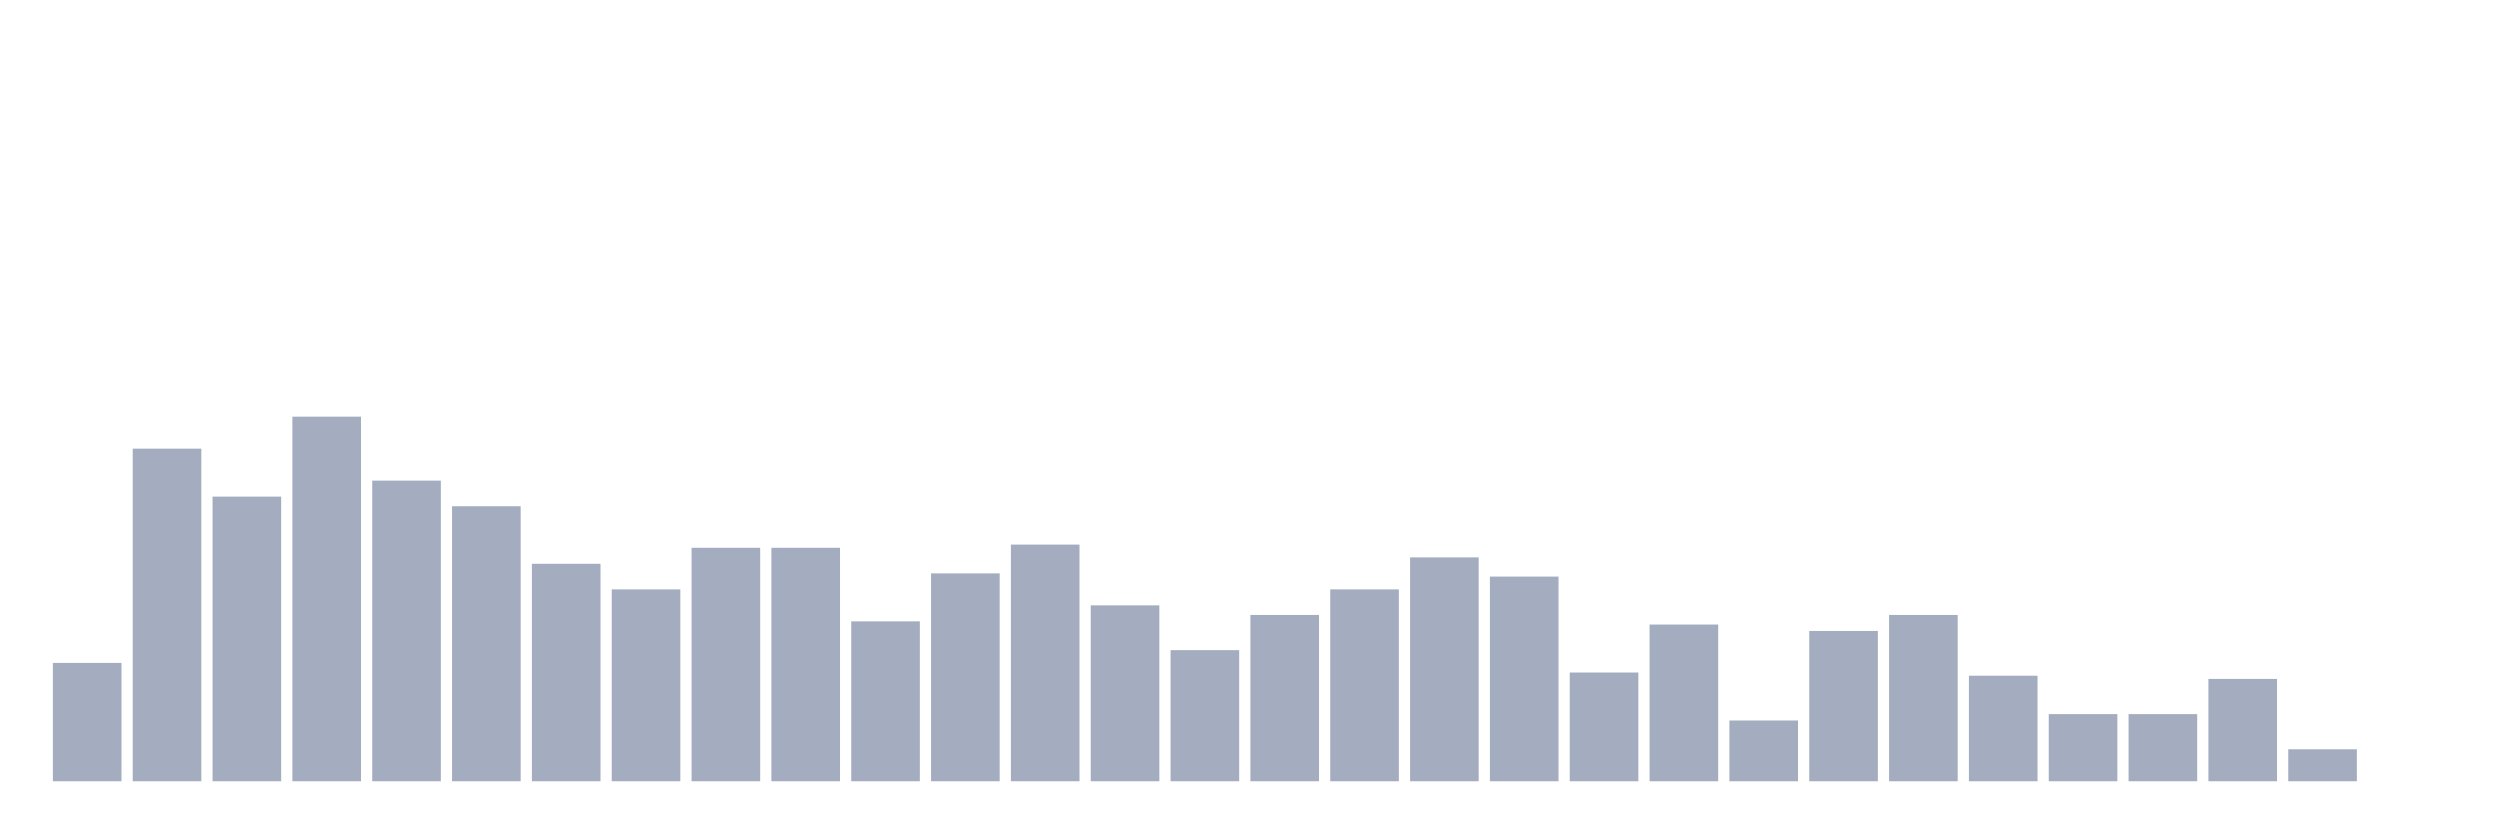 <svg xmlns="http://www.w3.org/2000/svg" viewBox="0 0 480 160"><g transform="translate(10,10)"><rect class="bar" x="0.153" width="13.175" y="117.281" height="22.719" fill="rgb(164,173,192)"></rect><rect class="bar" x="15.482" width="13.175" y="76.14" height="63.86" fill="rgb(164,173,192)"></rect><rect class="bar" x="30.81" width="13.175" y="85.351" height="54.649" fill="rgb(164,173,192)"></rect><rect class="bar" x="46.138" width="13.175" y="70" height="70" fill="rgb(164,173,192)"></rect><rect class="bar" x="61.466" width="13.175" y="82.281" height="57.719" fill="rgb(164,173,192)"></rect><rect class="bar" x="76.794" width="13.175" y="87.193" height="52.807" fill="rgb(164,173,192)"></rect><rect class="bar" x="92.123" width="13.175" y="98.246" height="41.754" fill="rgb(164,173,192)"></rect><rect class="bar" x="107.451" width="13.175" y="103.158" height="36.842" fill="rgb(164,173,192)"></rect><rect class="bar" x="122.779" width="13.175" y="95.175" height="44.825" fill="rgb(164,173,192)"></rect><rect class="bar" x="138.107" width="13.175" y="95.175" height="44.825" fill="rgb(164,173,192)"></rect><rect class="bar" x="153.436" width="13.175" y="109.298" height="30.702" fill="rgb(164,173,192)"></rect><rect class="bar" x="168.764" width="13.175" y="100.088" height="39.912" fill="rgb(164,173,192)"></rect><rect class="bar" x="184.092" width="13.175" y="94.561" height="45.439" fill="rgb(164,173,192)"></rect><rect class="bar" x="199.42" width="13.175" y="106.228" height="33.772" fill="rgb(164,173,192)"></rect><rect class="bar" x="214.748" width="13.175" y="114.825" height="25.175" fill="rgb(164,173,192)"></rect><rect class="bar" x="230.077" width="13.175" y="108.07" height="31.93" fill="rgb(164,173,192)"></rect><rect class="bar" x="245.405" width="13.175" y="103.158" height="36.842" fill="rgb(164,173,192)"></rect><rect class="bar" x="260.733" width="13.175" y="97.018" height="42.982" fill="rgb(164,173,192)"></rect><rect class="bar" x="276.061" width="13.175" y="100.702" height="39.298" fill="rgb(164,173,192)"></rect><rect class="bar" x="291.39" width="13.175" y="119.123" height="20.877" fill="rgb(164,173,192)"></rect><rect class="bar" x="306.718" width="13.175" y="109.912" height="30.088" fill="rgb(164,173,192)"></rect><rect class="bar" x="322.046" width="13.175" y="128.333" height="11.667" fill="rgb(164,173,192)"></rect><rect class="bar" x="337.374" width="13.175" y="111.14" height="28.86" fill="rgb(164,173,192)"></rect><rect class="bar" x="352.702" width="13.175" y="108.07" height="31.93" fill="rgb(164,173,192)"></rect><rect class="bar" x="368.031" width="13.175" y="119.737" height="20.263" fill="rgb(164,173,192)"></rect><rect class="bar" x="383.359" width="13.175" y="127.105" height="12.895" fill="rgb(164,173,192)"></rect><rect class="bar" x="398.687" width="13.175" y="127.105" height="12.895" fill="rgb(164,173,192)"></rect><rect class="bar" x="414.015" width="13.175" y="120.351" height="19.649" fill="rgb(164,173,192)"></rect><rect class="bar" x="429.344" width="13.175" y="133.86" height="6.14" fill="rgb(164,173,192)"></rect><rect class="bar" x="444.672" width="13.175" y="140" height="0" fill="rgb(164,173,192)"></rect></g></svg>